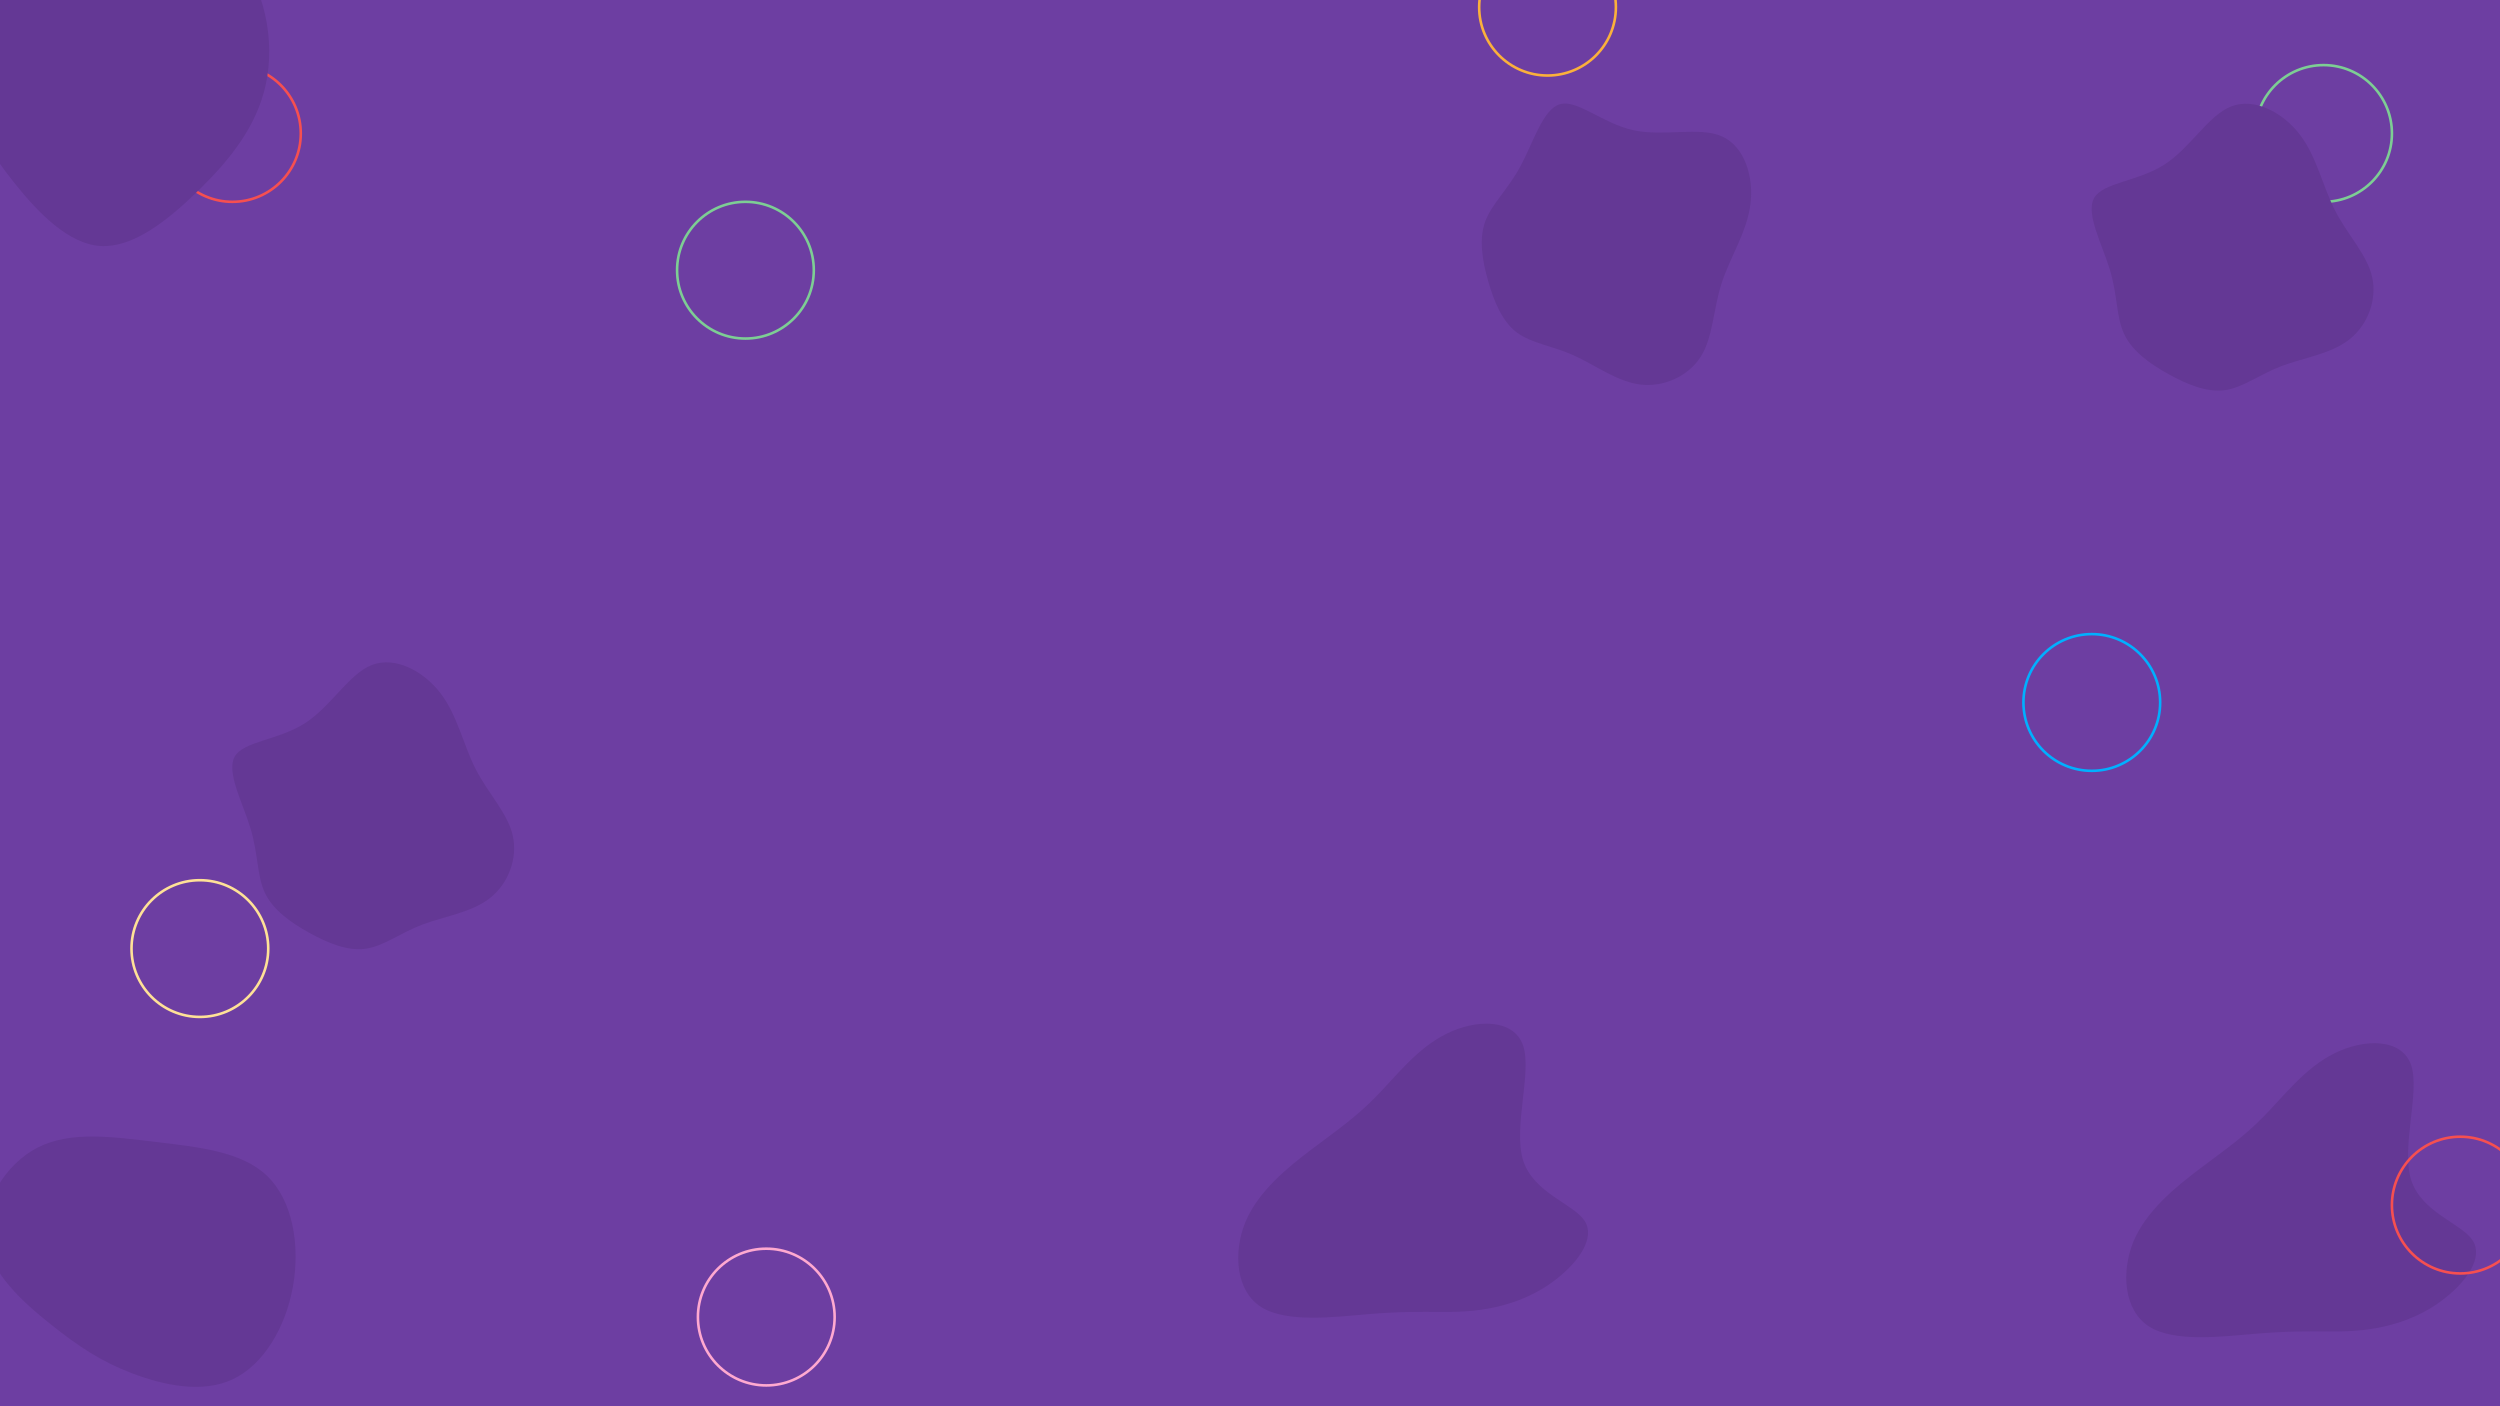 <svg id="Camada_1" data-name="Camada 1" xmlns="http://www.w3.org/2000/svg" viewBox="0 0 1920 1080"><defs><style>.cls-1,.cls-4,.cls-5,.cls-6,.cls-7,.cls-8{fill:none;stroke-miterlimit:10;stroke-width:2px;}.cls-1{stroke:#f64f50;}.cls-2{fill:#6d3ea2;}.cls-3{fill:#643895;}.cls-4{stroke:#7dce94;}.cls-5{stroke:#ffe197;}.cls-6{stroke:#ffa9d0;}.cls-7{stroke:#fbb03b;}.cls-8{stroke:#00b0ff;}</style></defs><title>bg1</title><circle class="cls-1" cx="1258.5" cy="899.5" r="52.5"/><rect class="cls-2" width="1920" height="1080"/><path class="cls-3" d="M1851.74,817.93c7,20.68-7.8,63,0,88.17,8,25.17,38.62,33.36,47.21,46.43,8.58,13.26-4.88,31.41-20.29,43.69-15.21,12.49-32.38,19.12-48,22.63s-30,3.9-44.28,3.71c-14.24,0-28.48-.39-54,1.75s-62.23,6.83-81.73-5.46-21.85-41.74-12.1-65.54c10-23.6,32.19-41.55,50.72-55.59s33.55-24.19,49.16-40.19c15.6-15.8,31.79-37.45,54.42-48.57C1815.46,797.65,1844.52,797.06,1851.74,817.93Z"/><circle class="cls-1" cx="178.5" cy="102.5" r="52.5"/><circle class="cls-4" cx="1784.5" cy="102.5" r="52.5"/><circle class="cls-1" cx="1889.5" cy="925.5" r="52.5"/><circle class="cls-5" cx="153.5" cy="728.5" r="52.5"/><circle class="cls-6" cx="588.5" cy="1011.5" r="52.5"/><circle class="cls-7" cx="1188.5" cy="5.5" r="52.5"/><circle class="cls-4" cx="572.5" cy="207.5" r="52.5"/><circle class="cls-8" cx="1606.5" cy="539.5" r="52.5"/><path class="cls-3" d="M225,988.06c-5.64,31.5-22.66,60.14-46.29,71.25s-53.55,4.44-77.41-4.66S60,1033.87,38.74,1016.9s-46.18-39.22-49.62-65.8S3.76,894.16,29,881.29s57.47-8.18,90.36-4.33c32.85,4,66.14,7.23,85.69,26.06C224.8,921.87,230.62,956.36,225,988.06Z"/><path class="cls-3" d="M180-38.51c23.85,29.58,31.25,69.71,24.22,103-7,33.1-28.66,59.36-52.51,82.47-23.86,23.3-50.11,43.45-74.52,42-24.6-1.66-47.52-25.14-66-48.26-18.67-23.3-32.72-46.22-42.71-79.14-10-33.1-16.09-76.18,2.4-105.77S32.43-89.92,74-88.62C115.82-87.15,156-68.28,180-38.51Z"/><path class="cls-3" d="M1766.24,103.33c13,16.9,17.5,39.59,27.13,58.42s24.62,33.81,28.47,51.16-3.41,36.77-17.64,47.89-35,13.94-51.9,20.32-29.66,16.61-43.6,18.53-29.06-4.45-43.29-12.3c-14.39-8-27.88-17.65-34-30.7-6.23-13-5-29.51-11-49.38s-18.84-43.3-12.16-55.16c6.82-12,33.36-12.6,53.67-25.5s34-38.11,51.76-44.93S1753.19,86.27,1766.24,103.33Z"/><path class="cls-3" d="M338.24,532.33c13.05,16.9,17.5,39.59,27.13,58.42s24.62,33.81,28.47,51.16-3.41,36.77-17.64,47.89-35,13.94-51.9,20.32-29.66,16.61-43.6,18.53-29.06-4.45-43.29-12.3c-14.39-8-27.88-17.65-34-30.7s-5-29.51-11-49.38-18.84-43.3-12.16-55.16,33.36-12.6,53.67-25.5,34-38.11,51.76-44.93S325.19,515.27,338.24,532.33Z"/><path class="cls-3" d="M1344.3,157.14c-2.72,21.18-15.62,40.36-22.12,60.5s-6.5,41.31-16,56.3-28.42,23.59-46.35,21.39-34.6-14.89-51.06-22.33-32.72-9.23-43.93-17.72-17.41-23.7-21.92-39.32c-4.51-15.83-7.23-32.19-2.31-45.72s17.31-24.43,27.16-42.67S1185,83.63,1198.14,80c13.31-3.67,32.5,14.68,56,19.93s51-2.94,68.36,4.82S1347.13,135.85,1344.3,157.14Z"/><path class="cls-3" d="M1169.74,802.93c7,20.68-7.8,63,0,88.17,8,25.17,38.62,33.36,47.21,46.43,8.58,13.26-4.88,31.41-20.29,43.69-15.21,12.49-32.38,19.12-48,22.63s-30,3.9-44.28,3.71c-14.24,0-28.48-.39-54,1.75s-62.23,6.83-81.73-5.46-21.85-41.74-12.1-65.54c10-23.6,32.19-41.55,50.72-55.59s33.55-24.19,49.16-40.19c15.6-15.8,31.79-37.45,54.42-48.57C1133.46,782.65,1162.52,782.06,1169.74,802.93Z"/></svg>